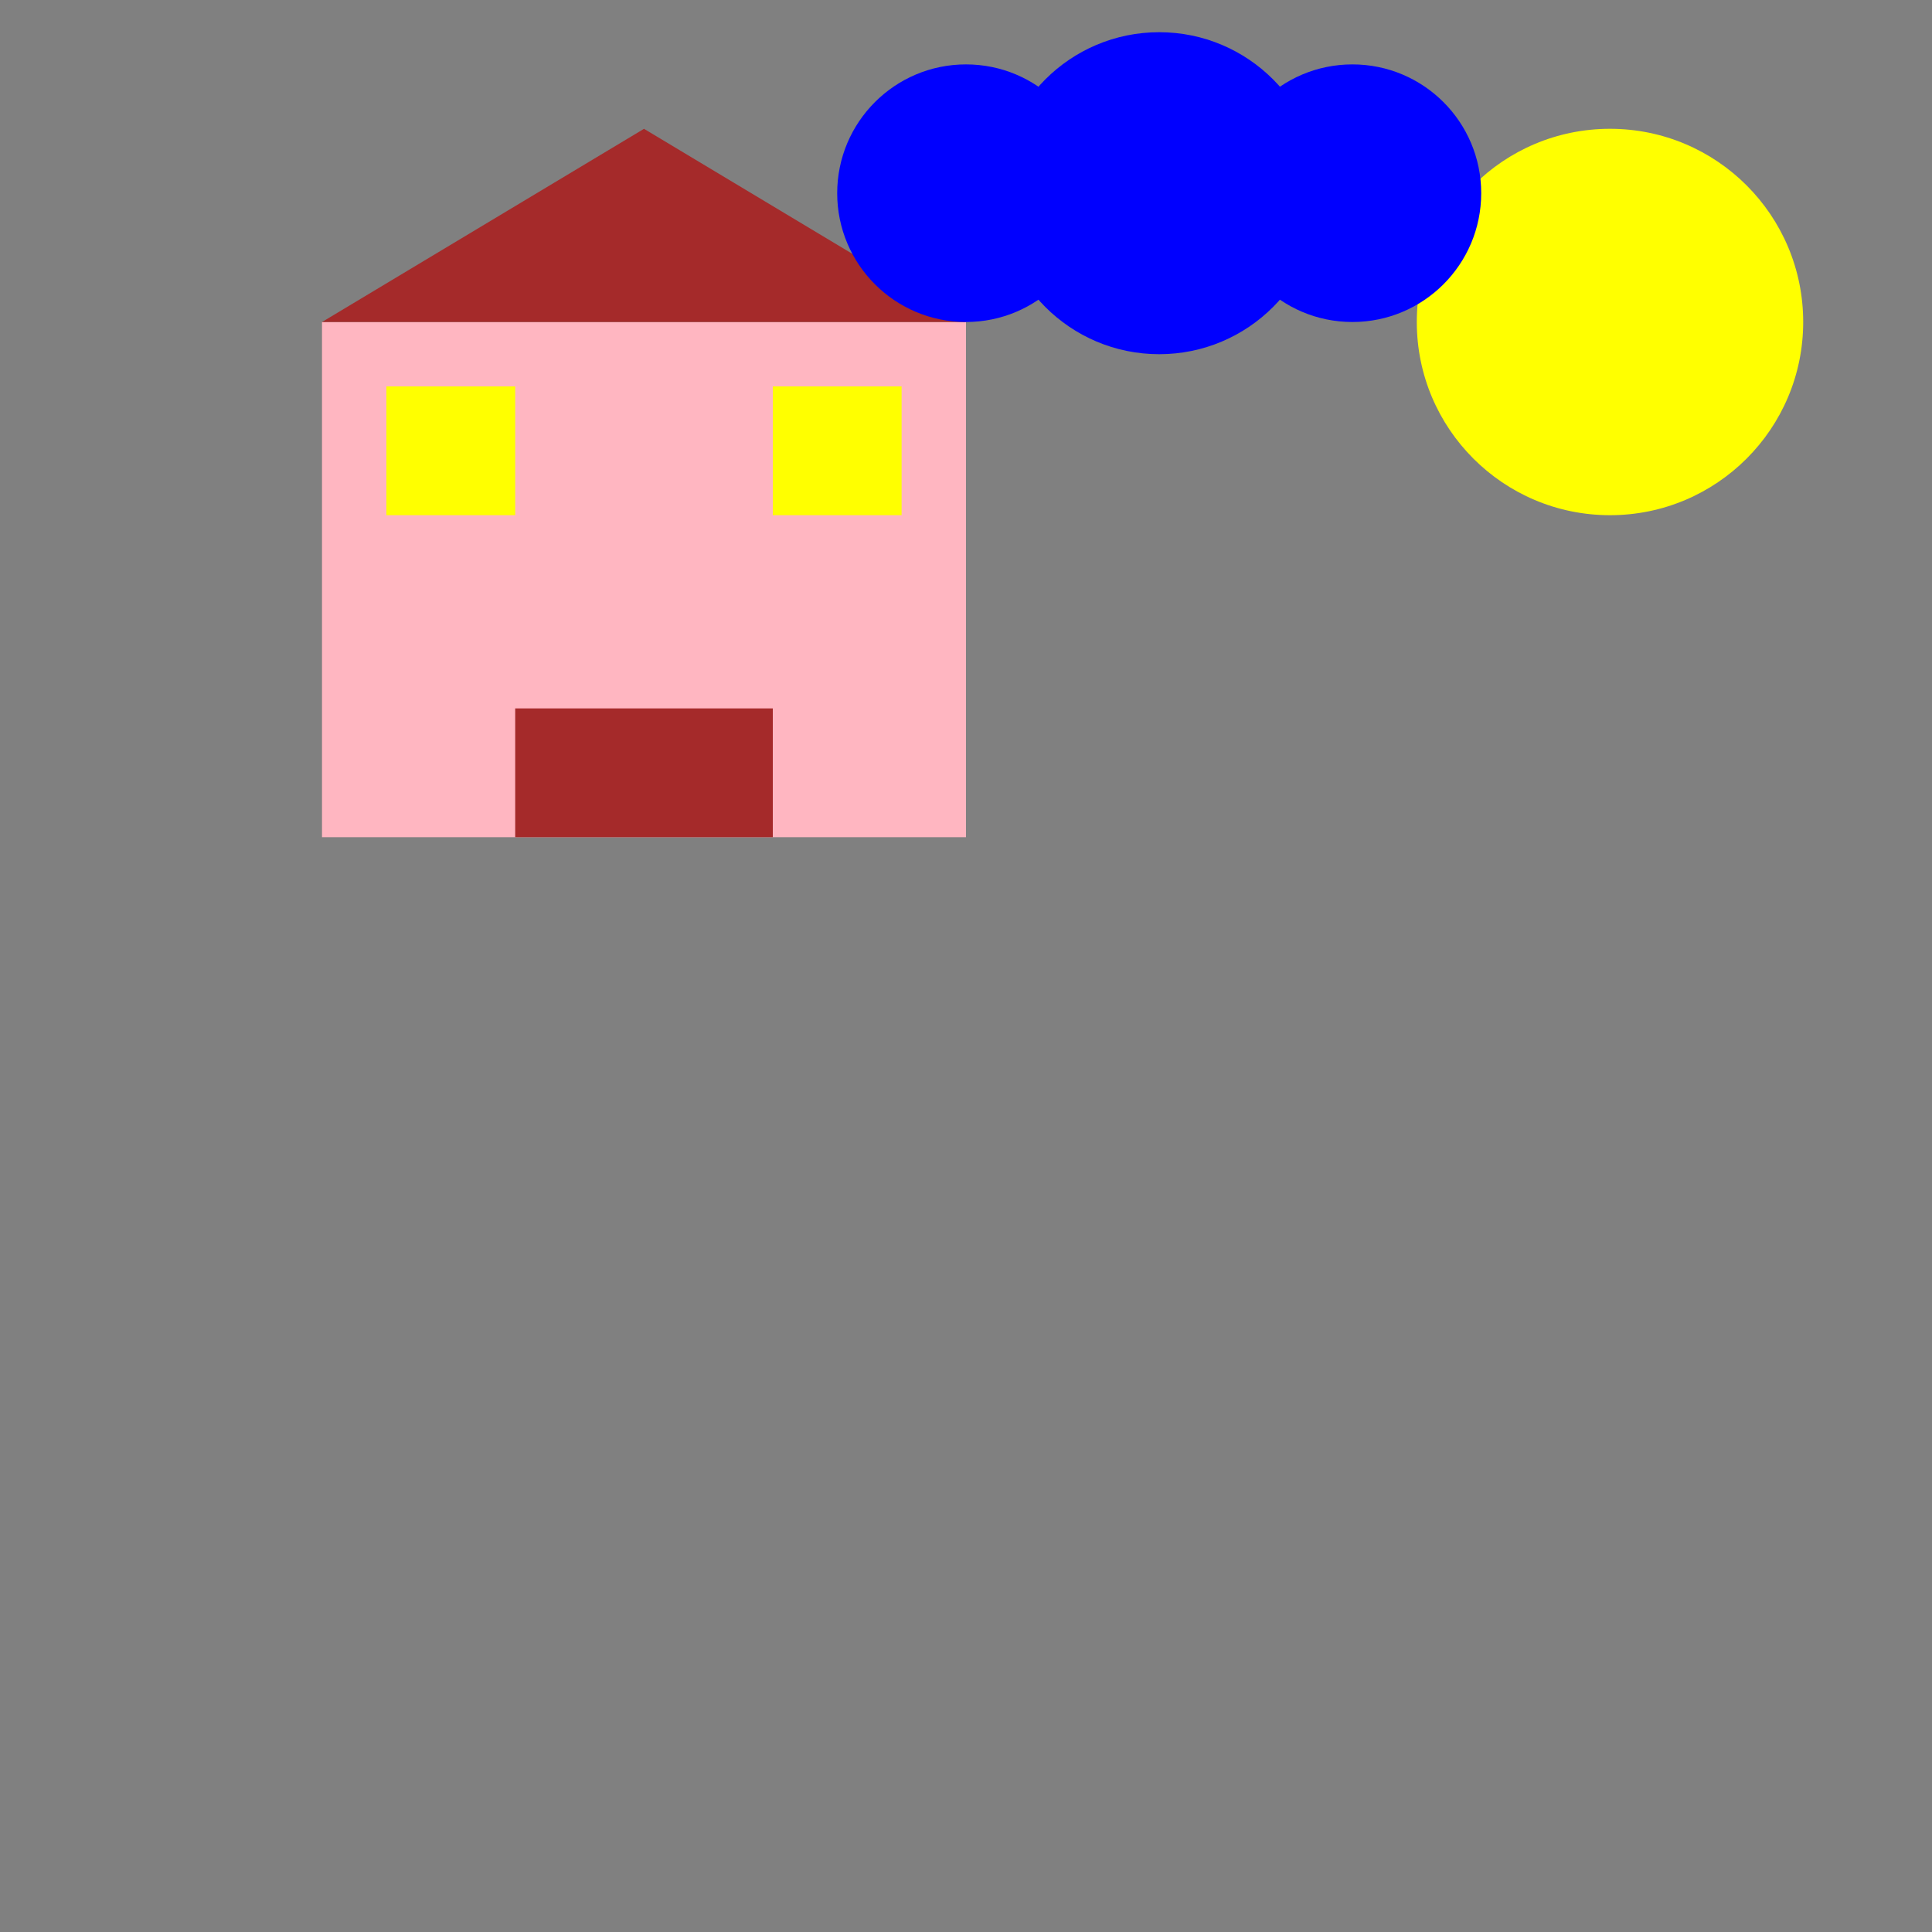 <svg xmlns="http://www.w3.org/2000/svg" width="300" height="300">
    <rect width="100%" height="100%" fill="#808080" stroke="none"/>
    <g transform="translate(50, 50)">
       <rect x="0" y="0" width="100" height="80" fill="lightpink" />
       <polygon points="0,0 100,0 50,-30" fill="brown" />
       <rect x="30" y="60" width="40" height="20" fill="brown" />
       <rect x="10" y="10" width="20" height="20" fill="yellow" />
       <rect x="70" y="10" width="20" height="20" fill="yellow" />
    </g>
    <circle cx="250" cy="50" r="30" fill="yellow" />
    <g transform="translate(150, 30)">
        <circle cx="0" cy="0" r="20" fill="blue" />
        <circle cx="30" cy="0" r="25" fill="blue" />
        <circle cx="60" cy="0" r="20" fill="blue" />
    </g>
</svg>

